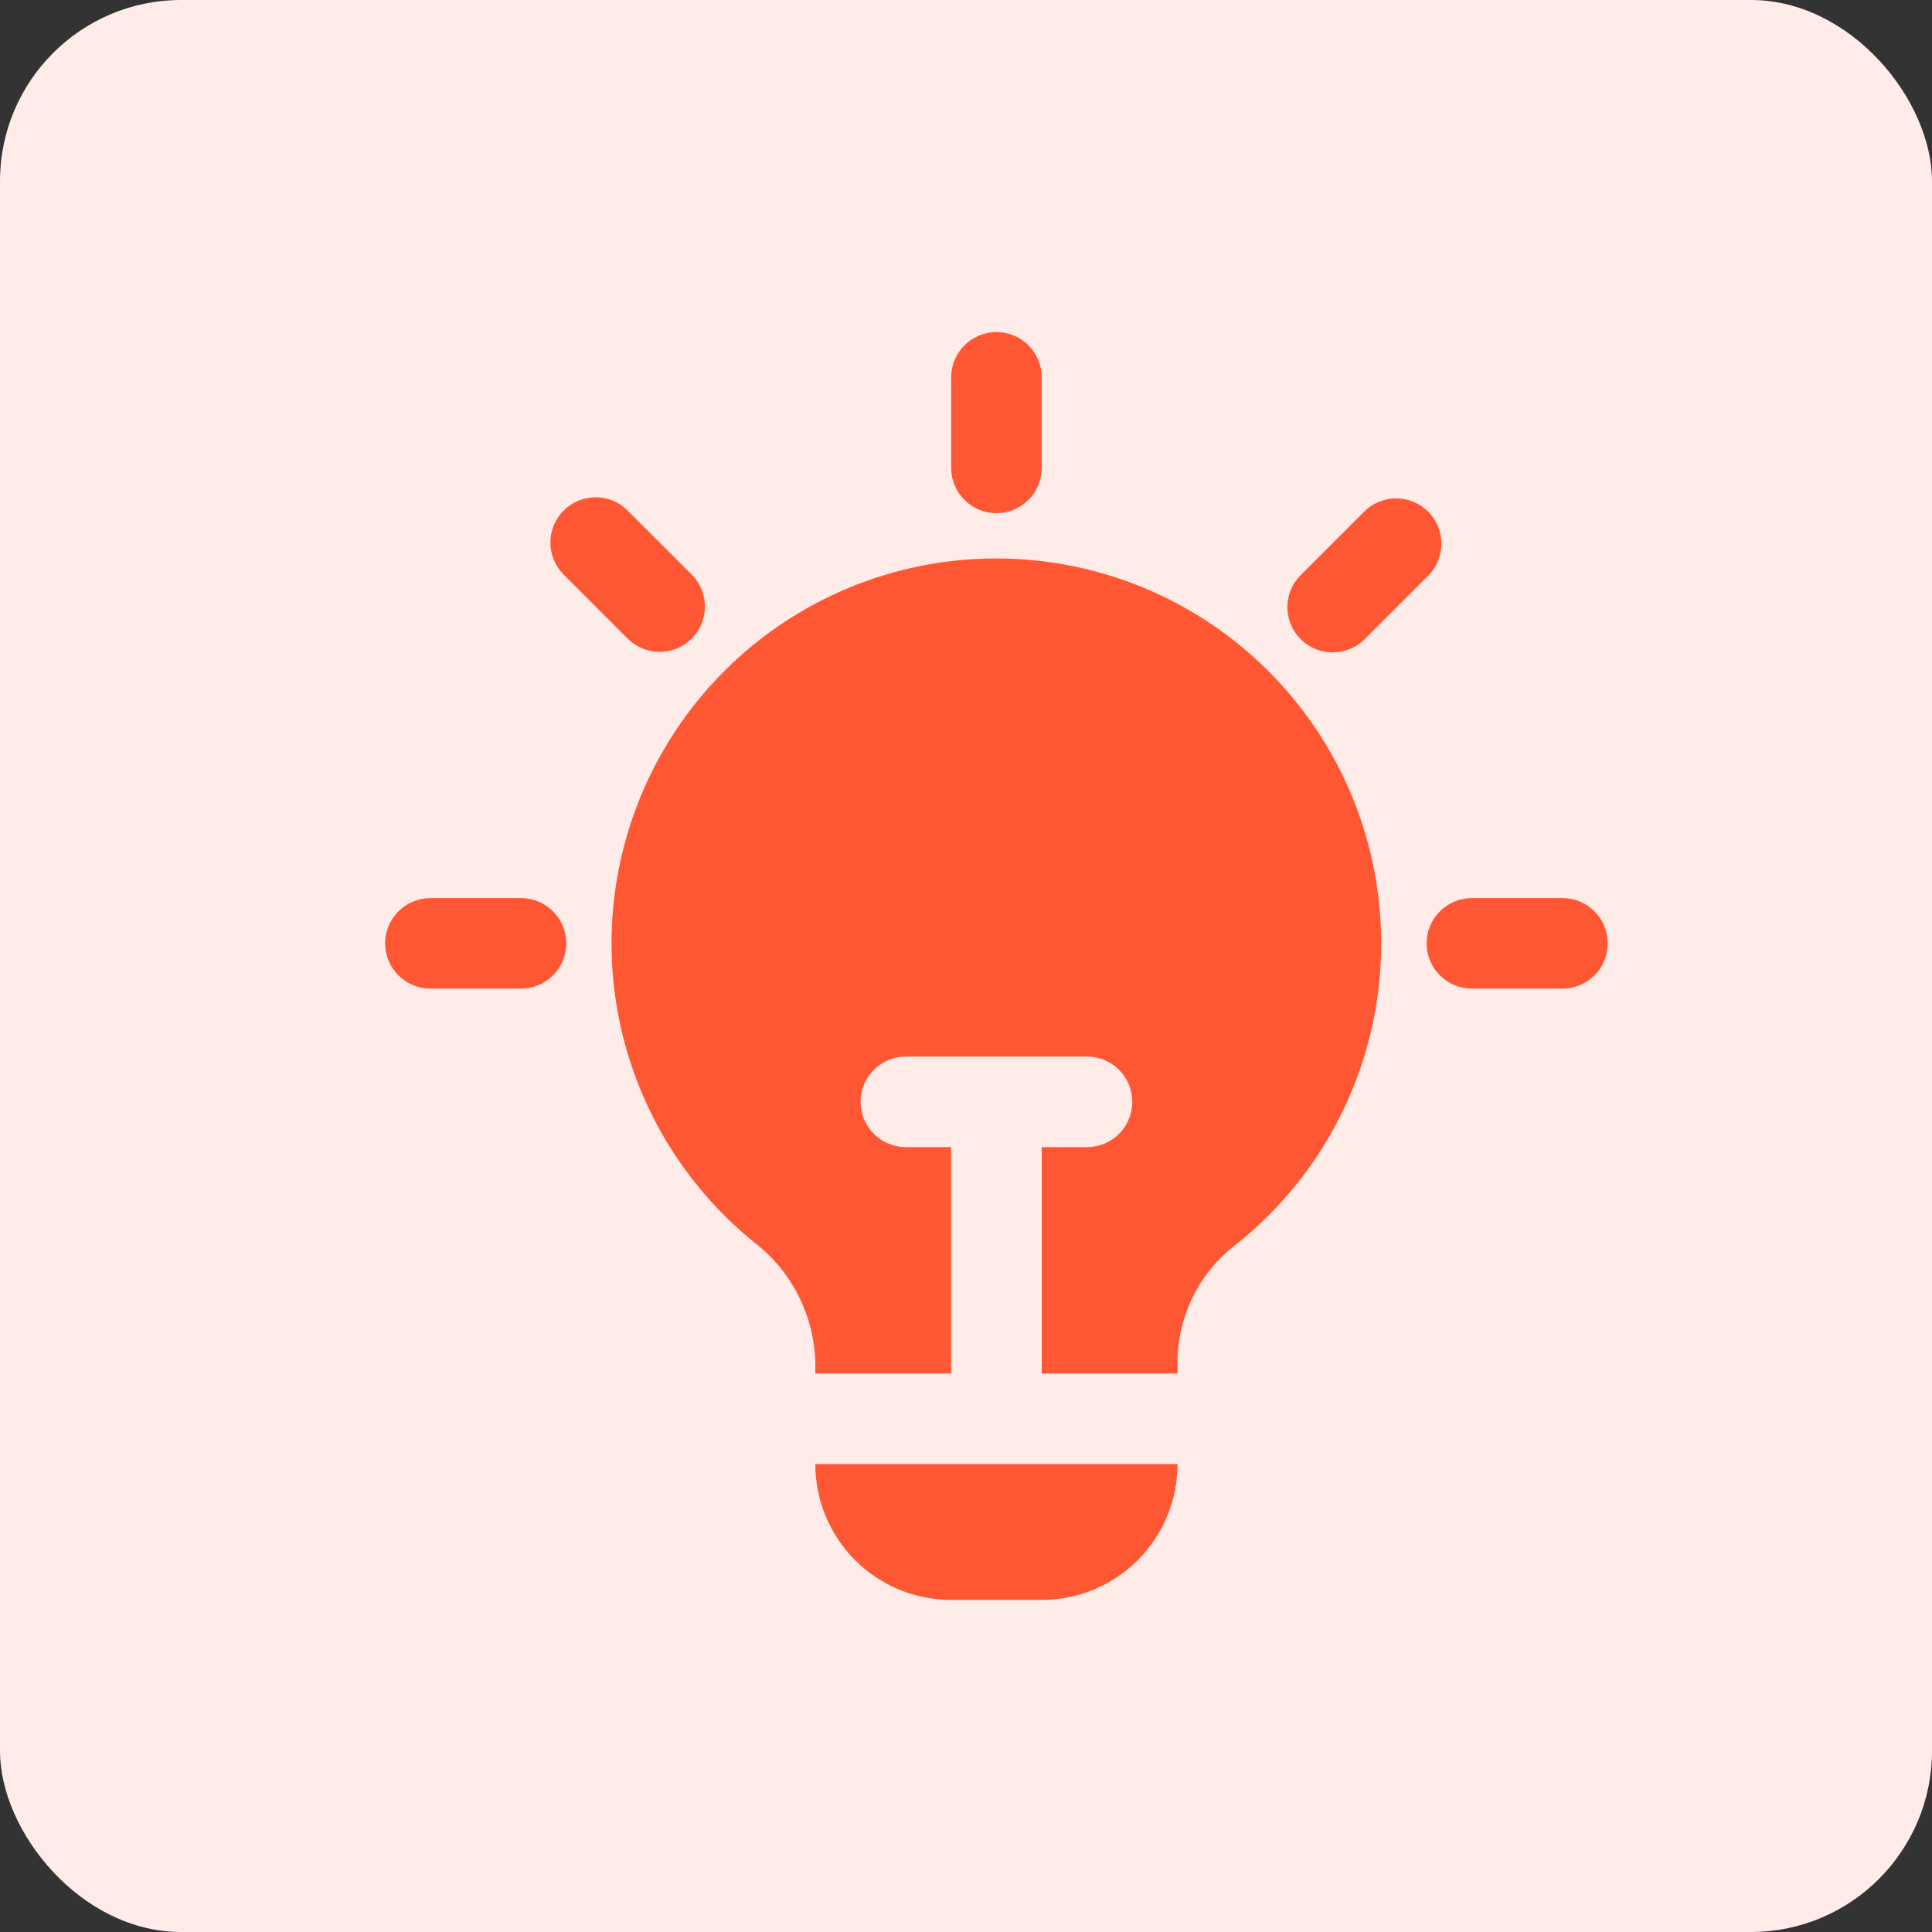 <svg width="32" height="32" viewBox="0 0 32 32" fill="none" xmlns="http://www.w3.org/2000/svg">
<rect x="0" y="0" width="32" height="32" fill="#333333" stroke="none"/>
<rect width="32" height="32" rx="3" fill="#FFECE8"/>
<path d="M16.504 9.25C16.262 9.25 16.021 9.264 15.78 9.29C14.533 9.432 13.355 9.94 12.395 10.749C11.435 11.559 10.736 12.633 10.384 13.839C10.033 15.044 10.045 16.326 10.419 17.525C10.794 18.723 11.514 19.784 12.489 20.575C12.795 20.809 13.045 21.109 13.22 21.452C13.396 21.795 13.493 22.173 13.504 22.558V22.75H15.754V19H15.004C14.806 19 14.615 18.921 14.474 18.78C14.334 18.64 14.254 18.449 14.254 18.25C14.254 18.051 14.334 17.86 14.474 17.72C14.615 17.579 14.806 17.5 15.004 17.5H18.004C18.203 17.5 18.394 17.579 18.535 17.72C18.675 17.86 18.754 18.051 18.754 18.25C18.754 18.449 18.675 18.64 18.535 18.78C18.394 18.921 18.203 19 18.004 19H17.254V22.75H19.504V22.62C19.496 22.249 19.573 21.88 19.728 21.542C19.883 21.205 20.112 20.907 20.399 20.67C21.452 19.857 22.224 18.735 22.607 17.462C22.99 16.188 22.965 14.826 22.536 13.567C22.107 12.308 21.294 11.215 20.213 10.441C19.131 9.667 17.834 9.25 16.504 9.25Z" fill="#FF5733"/>
<path d="M15.754 26.5C15.158 26.5 14.585 26.263 14.163 25.841C13.741 25.419 13.504 24.847 13.504 24.25H19.504C19.504 24.847 19.267 25.419 18.845 25.841C18.423 26.263 17.851 26.5 17.254 26.5H15.754Z" fill="#FF5733"/>
<path d="M16.504 8.5C16.703 8.5 16.894 8.421 17.035 8.28C17.175 8.14 17.254 7.949 17.254 7.75V6.25C17.254 6.051 17.175 5.86 17.035 5.72C16.894 5.579 16.703 5.5 16.504 5.5C16.305 5.5 16.115 5.579 15.974 5.72C15.833 5.86 15.754 6.051 15.754 6.25V7.75C15.754 7.949 15.833 8.14 15.974 8.28C16.115 8.421 16.305 8.5 16.504 8.5Z" fill="#FF5733"/>
<path d="M25.879 14.875H24.379C24.18 14.875 23.99 14.954 23.849 15.095C23.708 15.235 23.629 15.426 23.629 15.625C23.629 15.824 23.708 16.015 23.849 16.155C23.99 16.296 24.18 16.375 24.379 16.375H25.879C26.078 16.375 26.269 16.296 26.41 16.155C26.55 16.015 26.629 15.824 26.629 15.625C26.629 15.426 26.55 15.235 26.41 15.095C26.269 14.954 26.078 14.875 25.879 14.875Z" fill="#FF5733"/>
<path d="M8.629 14.875H7.129C6.93 14.875 6.74 14.954 6.599 15.095C6.458 15.235 6.379 15.426 6.379 15.625C6.379 15.824 6.458 16.015 6.599 16.155C6.74 16.296 6.93 16.375 7.129 16.375H8.629C8.828 16.375 9.019 16.296 9.16 16.155C9.3 16.015 9.379 15.824 9.379 15.625C9.379 15.426 9.3 15.235 9.16 15.095C9.019 14.954 8.828 14.875 8.629 14.875Z" fill="#FF5733"/>
<path d="M22.073 10.806C22.172 10.806 22.269 10.787 22.36 10.749C22.451 10.712 22.534 10.656 22.604 10.586L23.664 9.526C23.801 9.384 23.876 9.195 23.875 8.998C23.873 8.802 23.794 8.614 23.655 8.475C23.516 8.335 23.328 8.257 23.131 8.255C22.934 8.253 22.745 8.329 22.604 8.465L21.543 9.526C21.438 9.631 21.367 9.764 21.338 9.91C21.309 10.055 21.324 10.206 21.38 10.343C21.437 10.48 21.533 10.597 21.657 10.68C21.78 10.762 21.925 10.806 22.073 10.806Z" fill="#FF5733"/>
<path d="M10.405 10.586C10.547 10.723 10.736 10.799 10.933 10.797C11.13 10.795 11.318 10.716 11.457 10.577C11.596 10.438 11.675 10.25 11.676 10.054C11.678 9.857 11.603 9.667 11.466 9.526L10.405 8.466C10.336 8.394 10.254 8.337 10.162 8.297C10.07 8.258 9.972 8.237 9.872 8.237C9.773 8.236 9.674 8.255 9.582 8.292C9.49 8.33 9.406 8.386 9.336 8.456C9.265 8.527 9.21 8.61 9.172 8.703C9.134 8.795 9.115 8.893 9.116 8.993C9.117 9.093 9.138 9.191 9.177 9.283C9.216 9.374 9.273 9.457 9.345 9.526L10.405 10.586Z" fill="#FF5733"/>
</svg>
